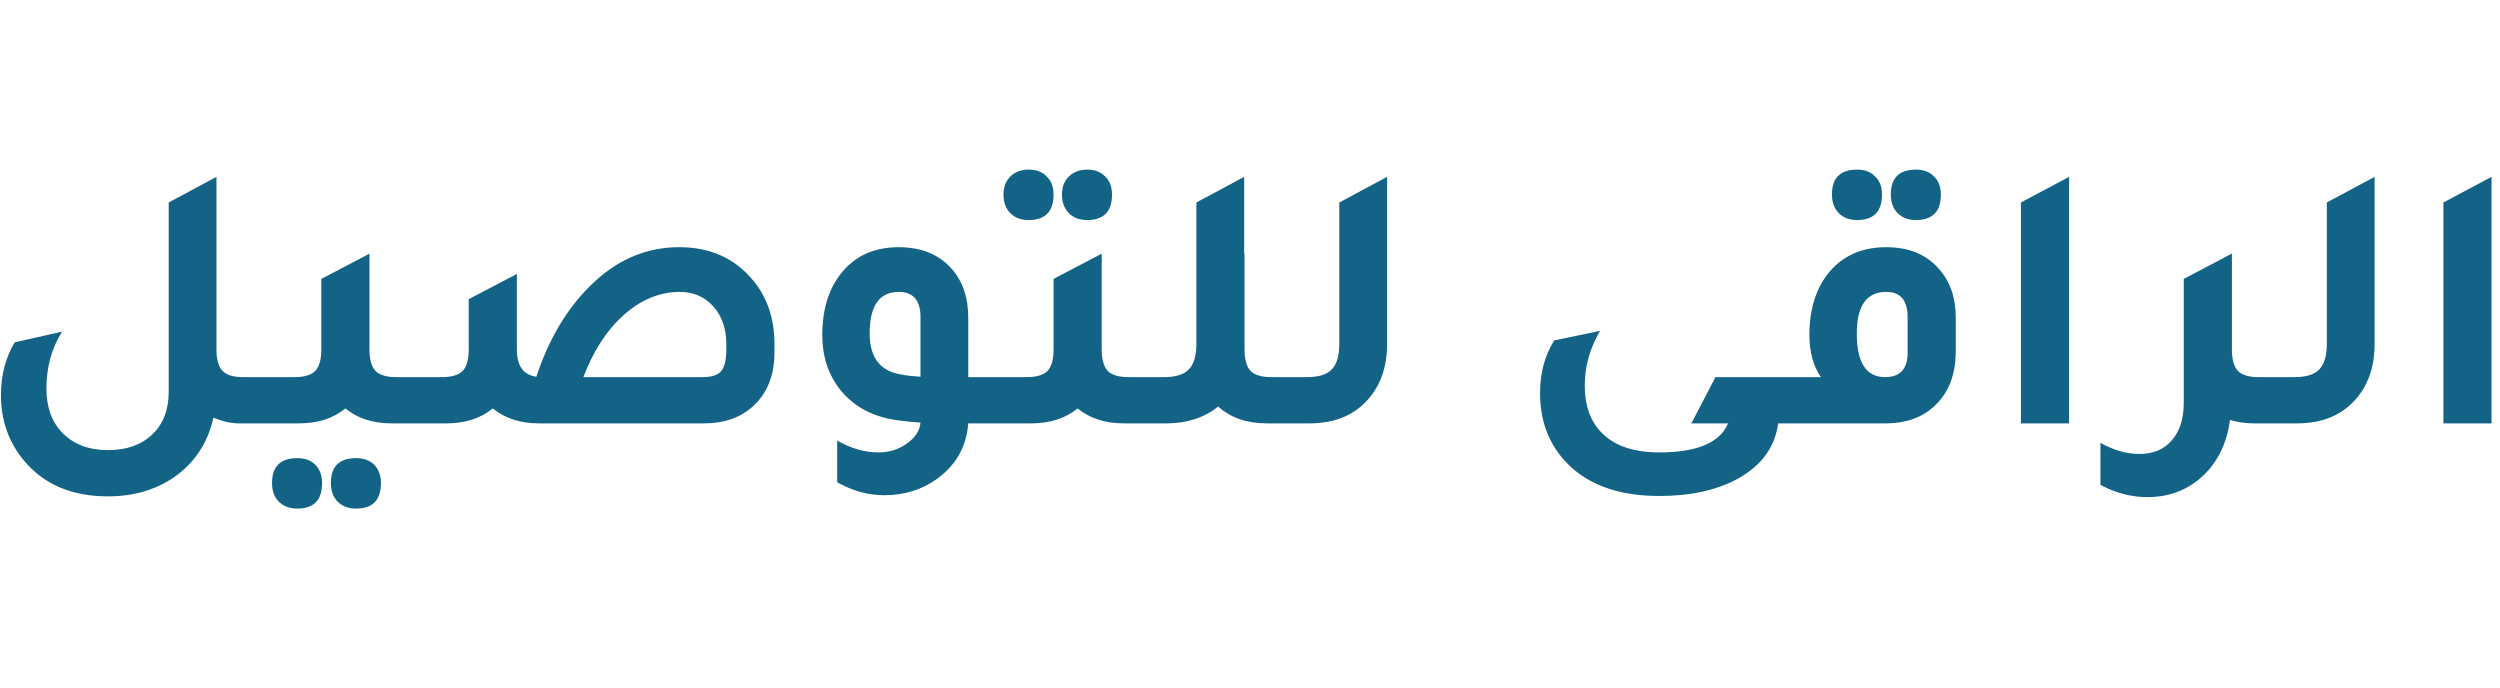 <svg width="80" height="22" viewBox="0 0 157 22" fill="none" xmlns="http://www.w3.org/2000/svg">
<path d="M15.275 13.096H17.771V16H14.987C14.507 16 13.979 15.88 13.403 15.64C13.051 17.224 12.227 18.472 10.931 19.384C9.763 20.184 8.379 20.584 6.779 20.584C4.507 20.584 2.747 19.832 1.499 18.328C0.539 17.176 0.059 15.808 0.059 14.224C0.059 12.976 0.347 11.872 0.923 10.912L3.899 10.24C3.243 11.28 2.915 12.472 2.915 13.816C2.915 15 3.259 15.936 3.947 16.624C4.651 17.328 5.595 17.68 6.779 17.68C7.947 17.68 8.875 17.352 9.563 16.696C10.251 16.04 10.595 15.144 10.595 14.008V2.128L13.595 0.52V11.368C13.595 11.992 13.723 12.44 13.979 12.712C14.235 12.968 14.667 13.096 15.275 13.096ZM24.883 13.096H27.043V16H24.595C23.427 16 22.459 15.688 21.691 15.064C20.923 15.688 19.955 16 18.787 16H16.339V13.096H18.499C19.107 13.096 19.539 12.968 19.795 12.712C20.051 12.44 20.179 11.992 20.179 11.368V6.928L23.203 5.344V11.368C23.203 11.992 23.331 12.44 23.587 12.712C23.843 12.968 24.275 13.096 24.883 13.096ZM18.667 18.184C19.147 18.184 19.523 18.32 19.795 18.592C20.083 18.88 20.227 19.264 20.227 19.744C20.227 20.816 19.707 21.352 18.667 21.352C18.187 21.352 17.803 21.208 17.515 20.92C17.227 20.632 17.083 20.24 17.083 19.744C17.083 18.704 17.611 18.184 18.667 18.184ZM22.363 18.184C22.843 18.184 23.219 18.32 23.491 18.592C23.779 18.88 23.923 19.264 23.923 19.744C23.923 20.816 23.403 21.352 22.363 21.352C21.883 21.352 21.499 21.208 21.211 20.92C20.923 20.632 20.779 20.24 20.779 19.744C20.779 18.704 21.307 18.184 22.363 18.184ZM33.684 13.072C34.452 10.736 35.572 8.84 37.044 7.384C38.676 5.752 40.548 4.936 42.66 4.936C44.548 4.936 46.06 5.592 47.196 6.904C48.156 8.008 48.636 9.376 48.636 11.008V11.536C48.636 12.992 48.18 14.128 47.268 14.944C46.484 15.648 45.468 16 44.22 16H33.852C32.684 16 31.716 15.688 30.948 15.064C30.18 15.688 29.212 16 28.044 16H25.596V13.096H27.756C28.364 13.096 28.796 12.968 29.052 12.712C29.308 12.44 29.436 11.992 29.436 11.368V8.2L32.46 6.616V11.368C32.46 12.392 32.868 12.96 33.684 13.072ZM45.612 11.344V11.008C45.612 10.048 45.34 9.264 44.796 8.656C44.252 8.048 43.548 7.744 42.684 7.744C41.436 7.744 40.268 8.224 39.18 9.184C38.108 10.144 37.26 11.448 36.636 13.096H44.1C44.676 13.096 45.068 12.976 45.276 12.736C45.5 12.48 45.612 12.016 45.612 11.344ZM63.759 13.096V16H60.807C60.695 17.44 60.055 18.592 58.887 19.456C57.927 20.16 56.807 20.512 55.527 20.512C54.519 20.512 53.535 20.24 52.575 19.696V17.08C53.439 17.576 54.303 17.824 55.167 17.824C55.839 17.824 56.431 17.64 56.943 17.272C57.471 16.904 57.759 16.464 57.807 15.952C57.679 15.936 57.479 15.92 57.207 15.904C56.935 15.872 56.727 15.848 56.583 15.832C54.935 15.656 53.663 15.008 52.767 13.888C52.015 12.944 51.639 11.8 51.639 10.456C51.639 8.696 52.119 7.304 53.079 6.28C53.927 5.384 55.047 4.936 56.439 4.936C57.863 4.936 58.975 5.392 59.775 6.304C60.463 7.088 60.807 8.112 60.807 9.376V13.096H63.759ZM57.807 9.328C57.807 8.272 57.351 7.744 56.439 7.744C55.223 7.744 54.615 8.616 54.615 10.36C54.615 11.912 55.319 12.776 56.727 12.952C56.951 13 57.311 13.04 57.807 13.072V9.328ZM64.603 3.232C64.123 3.232 63.739 3.088 63.451 2.8C63.163 2.512 63.019 2.12 63.019 1.624C63.019 1.16 63.163 0.784 63.451 0.496C63.739 0.208 64.123 0.064 64.603 0.064C65.083 0.064 65.459 0.208 65.731 0.496C66.019 0.768 66.163 1.144 66.163 1.624C66.163 2.696 65.643 3.232 64.603 3.232ZM68.275 3.232C67.795 3.232 67.411 3.088 67.123 2.8C66.835 2.496 66.691 2.104 66.691 1.624C66.691 1.16 66.835 0.784 67.123 0.496C67.427 0.208 67.811 0.064 68.275 0.064C68.755 0.064 69.131 0.208 69.403 0.496C69.691 0.768 69.835 1.144 69.835 1.624C69.835 2.696 69.315 3.232 68.275 3.232ZM70.867 13.096H73.027V16H70.579C69.411 16 68.443 15.688 67.675 15.064C66.907 15.688 65.939 16 64.771 16H62.323V13.096H64.483C65.091 13.096 65.523 12.968 65.779 12.712C66.035 12.44 66.163 11.992 66.163 11.368V6.928L69.187 5.344V11.368C69.187 11.992 69.315 12.44 69.571 12.712C69.827 12.968 70.259 13.096 70.867 13.096ZM79.837 13.096H81.997V16H79.549C78.301 16 77.285 15.648 76.501 14.944C75.621 15.648 74.541 16 73.261 16H71.581V13.096H73.093C73.829 13.096 74.349 12.936 74.653 12.616C74.973 12.296 75.133 11.752 75.133 10.984V2.128L78.133 0.52V5.368L78.157 5.344V11.368C78.157 11.992 78.285 12.44 78.541 12.712C78.797 12.968 79.229 13.096 79.837 13.096ZM80.557 16V13.096H82.069C82.805 13.096 83.325 12.936 83.629 12.616C83.949 12.296 84.109 11.752 84.109 10.984V2.128L87.109 0.52V11.008C87.109 12.56 86.637 13.8 85.693 14.728C84.829 15.576 83.677 16 82.237 16H80.557ZM111.667 16C111.475 17.472 110.643 18.624 109.171 19.456C107.843 20.192 106.187 20.56 104.203 20.56C101.547 20.56 99.547 19.8 98.203 18.28C97.211 17.144 96.715 15.752 96.715 14.104C96.715 12.84 97.011 11.736 97.603 10.792L100.483 10.192C99.843 11.28 99.523 12.424 99.523 13.624C99.523 14.968 99.923 16 100.723 16.72C101.523 17.456 102.683 17.824 104.203 17.824C106.571 17.824 108.011 17.216 108.523 16H106.219L107.731 13.096H111.739V16H111.667ZM116.63 3.232C116.15 3.232 115.766 3.088 115.478 2.8C115.19 2.512 115.046 2.12 115.046 1.624C115.046 0.584 115.574 0.064 116.63 0.064C117.11 0.064 117.486 0.208 117.758 0.496C118.046 0.768 118.19 1.144 118.19 1.624C118.19 2.696 117.67 3.232 116.63 3.232ZM120.326 3.232C119.846 3.232 119.462 3.088 119.174 2.8C118.886 2.512 118.742 2.12 118.742 1.624C118.742 0.584 119.27 0.064 120.326 0.064C120.806 0.064 121.182 0.208 121.454 0.496C121.742 0.768 121.886 1.144 121.886 1.624C121.886 2.696 121.366 3.232 120.326 3.232ZM110.51 16V13.096H114.35C113.87 12.392 113.63 11.512 113.63 10.456C113.63 8.696 114.11 7.304 115.07 6.28C115.934 5.384 117.062 4.936 118.454 4.936C119.878 4.936 120.982 5.392 121.766 6.304C122.47 7.088 122.822 8.112 122.822 9.376V11.536C122.806 12.912 122.398 14 121.598 14.8C120.814 15.6 119.75 16 118.406 16H110.51ZM119.798 9.328C119.798 8.272 119.35 7.744 118.454 7.744C117.222 7.744 116.606 8.616 116.606 10.36C116.606 12.184 117.198 13.096 118.382 13.096C119.326 13.096 119.798 12.584 119.798 11.56V9.328ZM126.914 16V2.128L129.938 0.52V16H126.914ZM141.844 13.096H144.004V16H141.556C141.012 16 140.508 15.928 140.044 15.784C139.836 17.32 139.22 18.536 138.196 19.432C137.268 20.232 136.156 20.632 134.86 20.632C133.852 20.632 132.868 20.376 131.908 19.864V17.224C132.74 17.688 133.556 17.92 134.356 17.92C135.236 17.92 135.916 17.632 136.396 17.056C136.892 16.496 137.14 15.712 137.14 14.704V6.928L139.108 5.896L140.14 5.344V5.368L140.164 5.344V11.368C140.164 11.992 140.292 12.44 140.548 12.712C140.804 12.968 141.236 13.096 141.844 13.096ZM142.573 16V13.096H144.085C144.821 13.096 145.341 12.936 145.645 12.616C145.965 12.296 146.125 11.752 146.125 10.984V2.128L149.125 0.52V11.008C149.125 12.56 148.653 13.8 147.709 14.728C146.845 15.576 145.693 16 144.253 16H142.573ZM153.445 16V2.128L156.469 0.52V16H153.445Z" fill="#136387"/>
</svg>
